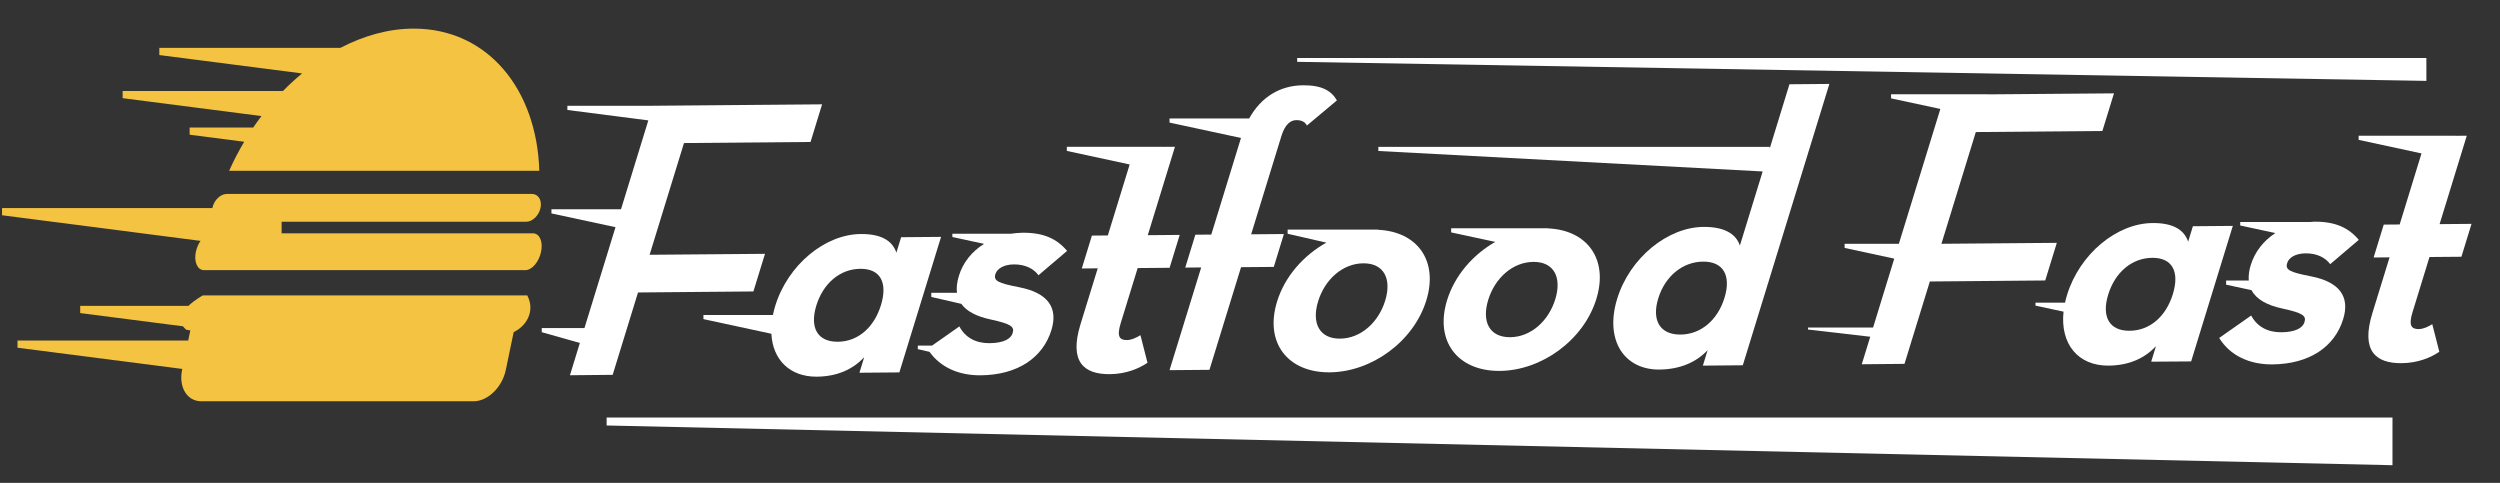 <?xml version="1.0" encoding="utf-8"?>
<!-- Generator: Adobe Illustrator 19.0.0, SVG Export Plug-In . SVG Version: 6.00 Build 0)  -->
<svg version="1.1" xmlns="http://www.w3.org/2000/svg" xmlns:xlink="http://www.w3.org/1999/xlink" x="0px" y="0px"
	 viewBox="0 0 3687.6 712.2" style="enable-background:new 0 0 3687.6 712.2;" xml:space="preserve">
<rect x="0" y="0" width="3687.6" height="712.2" fill="#333333" stroke="none"/>
<style type="text/css">
	.st0{fill:#FFFFFF;}
	.st1{fill:#F4C342;}
</style>
<g id="Layer_4">
</g>
<g id="Layer_3">
</g>
<g id="Layer_2">
</g>
<g id="Layer_1">
	<g id="XMLID_22_">
		<polygon id="XMLID_64_" class="st0" points="903.7,552.9 941.1,431.4 1111.3,429.9 1128.4,374.4 958.2,375.8 1008.9,211 
			1195.6,209.4 1212.6,153.9 963,156 963,156.1 836.9,156.1 836.9,162.2 956.3,177.6 916,308.7 813.4,308.7 813.4,314.8 
			907.9,335.1 862.1,483.9 799.1,483.9 799.1,490 855.3,505.9 840.7,553.5 		"/>
		<path id="XMLID_114_" class="st0" d="M1143.5,451.2c-1.4,4.6-2.5,9-3.4,13.4h-102.5v6.1l100.2,21.6c2,38.5,27.4,63.6,67,63.3
			c30.6-0.3,53.3-11,69.9-28.6l-7,22.8l58.9-0.5l61.5-199.9l-58.9,0.5l-7,22.8c-5.8-17.4-22-27.8-52.6-27.5
			C1217.1,345.6,1162.2,390.4,1143.5,451.2z M1204.1,450.7c10.1-32.7,34.8-53.9,64.8-54.2c30-0.3,40.6,20.6,30.6,53.4
			s-33.6,53.9-63.6,54.2C1205.8,504.3,1194.1,483.4,1204.1,450.7z"/>
		<path id="XMLID_115_" class="st0" d="M1414.4,406.9c-2.9,9.5-3.8,17.8-2.8,25h-37.9v6.1l44.3,10.2c8,11.2,22.7,18.6,43.1,23
			c30.8,6.7,35.4,10.8,32.6,20.1c-2.5,8.2-12.7,14.7-33.9,14.9c-20,0.2-35.8-7.9-44.7-24.7l-40.3,28.3h-21v5.2l17.3,4
			c16.5,23.1,43.7,34.9,75.3,34.6c55.3-0.5,92.1-26.4,104.5-66.8c10.1-32.7-4.9-54.8-47.5-63.1c-31.6-6.1-38.2-9.6-35.1-19.5
			c2.3-7.6,12-14.1,27.3-14.2c16.5-0.1,29.2,6.2,36.2,16l42.2-35.9c-14.6-17.4-33.9-27.1-65.7-26.8c-6,0.1-11.7,0.6-17.4,1.5h-86.1
			v4.8l46.8,10.1C1433.6,370.8,1420.4,387.2,1414.4,406.9z"/>
		<path id="XMLID_116_" class="st0" d="M1634.1,347.3l-23.5,0.2l-14.9,48.5l23.5-0.2l-25.4,82.4c-17.1,55.5,4.8,74,43.1,73.7
			c24.7-0.2,43.2-8.5,55.7-16.8l-10.4-40.7c-5.8,3.5-12.8,7.1-19.8,7.2c-10.6,0.1-15.6-4.5-9.3-25l25-81.2l47.1-0.4l14.9-48.5
			l-47.1,0.4l40.1-130.4l-16.7,0.1v-0.1h-142.8v6.1l92.7,20L1634.1,347.3z"/>
		<path id="XMLID_117_" class="st0" d="M1786.7,346l-23.5,0.2l-14.9,48.5l23.5-0.2L1725.1,546l58.9-0.5l46.6-151.4l48.3-0.4
			l14.9-48.5l-48.3,0.4l44.8-145.5c5.4-17.5,14.1-22.9,21.7-22.9c8.8-0.1,13.6,3.4,15.7,8l44.3-37.1c-8-13.9-21.8-22.6-50.1-22.3
			c-33.5,0.3-61.5,16.9-79.3,48.9h-117.5v6.1l105.4,22.7L1786.7,346z"/>
		<path id="XMLID_124_" class="st0" d="M1883.7,444.9c-18.7,60.8,15.9,104.8,77.7,104.3c61.8-0.5,123.8-45.4,142.5-106.2
			c18-58.5-13.4-101.3-70.8-104v-0.3h-133.8v6.1l57.1,13.1C1922.6,376.8,1895.1,407.8,1883.7,444.9z M1944.3,444.4
			c9.9-32.1,35.9-55.7,66.5-56c30.6-0.3,42.3,23,32.4,55.1c-9.9,32.1-35.9,55.7-66.5,56C1946.1,499.8,1934.4,476.5,1944.3,444.4z"/>
		<path id="XMLID_127_" class="st0" d="M2134.5,442.8c-18.7,60.8,15.9,104.8,77.7,104.3c61.8-0.5,123.8-45.4,142.5-106.2
			c18.1-58.7-13.6-101.6-71.4-104v-0.2h-142.8v6.1l65.1,14C2172.6,375.6,2145.8,406.3,2134.5,442.8z M2195.2,442.3
			c9.9-32.1,35.9-55.7,66.5-56c30.6-0.3,42.3,23,32.4,55.1c-9.9,32.1-35.9,55.7-66.5,56C2196.9,497.6,2185.3,474.4,2195.2,442.3z"/>
		<path id="XMLID_130_" class="st0" d="M2570.7,538.8l127.7-415l-58.9,0.5l-29.1,94.7v-2.4h-577.3v6.1l566.9,30.2l-33.6,109.3
			c-5.8-17.4-23.2-27.8-53.8-27.5c-52.4,0.4-108.5,45.2-127.2,106c-18.7,60.8,10,104.9,62.4,104.4c30.6-0.3,54.5-11,71-28.6l-7,22.8
			L2570.7,538.8z M2478.9,493.5c-30,0.3-43-20.6-32.9-53.4s36-53.9,66-54.2c30-0.3,41.8,20.6,31.7,53.4S2509,493.2,2478.9,493.5z"/>
		<polygon id="XMLID_131_" class="st0" points="2809.2,536.7 2846.6,415.2 3016.8,413.7 3033.9,358.2 2863.7,359.6 2914.4,194.8 
			3101.1,193.2 3118.2,137.7 2932.2,139.2 2932.2,139 2789.4,139 2789.4,145.1 2862.1,160.7 2800.9,359.6 2720.9,359.6 
			2720.9,365.7 2794.1,381.5 2762.9,483.1 2666.9,483.1 2666.9,486.1 2758.7,496.7 2746.2,537.3 		"/>
		<path id="XMLID_134_" class="st0" d="M3232,533.1l61.5-199.9l-58.9,0.5l-7,22.8c-5.8-17.4-22-27.8-52.6-27.5
			c-52.4,0.4-107.3,45.2-126,106c-1.2,3.9-2.2,7.7-3,11.4h-43.6v4.4l41.4,8.9c-5.1,47.6,21.4,80,66.4,79.6
			c30.6-0.3,53.3-11,69.9-28.6l-7,22.8L3232,533.1z M3141.4,487.9c-30,0.3-41.8-20.6-31.7-53.4s34.8-53.9,64.8-54.2
			c30-0.3,40.6,20.6,30.6,53.4S3171.4,487.6,3141.4,487.9z"/>
		<path id="XMLID_135_" class="st0" d="M3400.9,373.7c16.5-0.1,29.2,6.2,36.2,16l42.2-35.9c-14.6-17.4-33.9-27.1-65.7-26.8
			c-2.1,0-4.2,0.4-6.2,0.5h-103v5.1l51.8,11.2c-17.3,11.3-30.2,27.5-36.2,47c-2.7,8.6-3.5,16.2-3,23h-33.4v6.1l37.5,8.1
			c7.1,13.5,22.7,22.2,45.5,27.1c30.8,6.7,35.4,10.8,32.6,20.1c-2.5,8.2-12.7,14.7-33.9,14.9c-20,0.2-35.8-7.9-44.7-24.7l-47.2,33.1
			c16,26.1,44.9,39.3,78.4,39c55.3-0.5,92.1-26.4,104.5-66.8c10.1-32.7-4.9-54.8-47.5-63.1c-31.6-6.1-38.2-9.6-35.1-19.5
			C3375.9,380.3,3385.5,373.8,3400.9,373.7z"/>
		<path id="XMLID_136_" class="st0" d="M3583.6,379.1l47.1-0.4l14.9-48.5l-47.1,0.4l40.1-130.4l-16.7,0.1v-0.1h-142.8v6.1l92.7,20
			l-32.2,104.8l-23.5,0.2l-14.9,48.5l23.5-0.2l-25.4,82.4c-17.1,55.5,4.8,74,43.1,73.7c24.7-0.2,43.2-8.5,55.7-16.8l-10.4-40.7
			c-5.8,3.5-12.8,7.1-19.8,7.2c-10.6,0.1-15.6-4.5-9.3-25L3583.6,379.1z"/>
		<polygon id="XMLID_137_" class="st0" points="894.8,627.6 3529,686.2 3529,615.9 894.8,615.9 		"/>
		<polygon id="XMLID_138_" class="st0" points="3579,85.6 1913.4,85.6 1913.4,91.2 3579,119.3 		"/>
	</g>
	<g id="XMLID_8_">
		<path id="XMLID_9_" class="st1" d="M373.5,188.1h-93.8v10.6l80.5,10.4c-8.2,13.7-15.6,28-22.2,42.8h457.5
			c-3.7-121.1-76.8-209.7-185.2-209.7c-36.7,0-73.5,10.3-108.2,28.4H235v10.6l210.6,27.1c-9.7,8.1-19.1,16.6-28.2,25.9H180.9v10.6
			l204.8,26.4C381.5,176.7,377.4,182.3,373.5,188.1z"/>
		<path id="XMLID_38_" class="st1" d="M786.1,344.2H415.4v-17.1h360.8c9.3,0,18.7-9.2,21.1-20.5c2.4-11.3-3.3-20.5-12.6-20.5H334.4
			c-9.3,0-18.7,9.2-21.1,20.5c0,0.1,0,0.2,0,0.3H3v10.6l292.8,37.8c-3.1,4.5-5.6,10-6.9,16.1c-3.1,14.9,2.3,27.1,12.1,27.1h473.8
			c9.8,0,20.2-12.1,23.3-27.1C801.3,356.3,795.9,344.2,786.1,344.2z"/>
		<path id="XMLID_39_" class="st1" d="M299.1,435.8c0,0-11.8,6.4-21.2,15.4H118.3v10.6l151.6,19.5c1.3,1.7,2.9,3.5,5,5.2
			c0,0,2.5,0.2,5.8,0.9l-3.1,14.9H25.8v10.6l243.1,31.3l-0.3,1.4c-5.3,25.6,7.3,46.3,28.3,46.3h401.7c20.9,0,42.2-20.7,47.5-46.3
			l11.6-55.8c18.4-8.5,32.3-30.7,20-54.1H299.1z"/>
	</g>
</g>
</svg>
